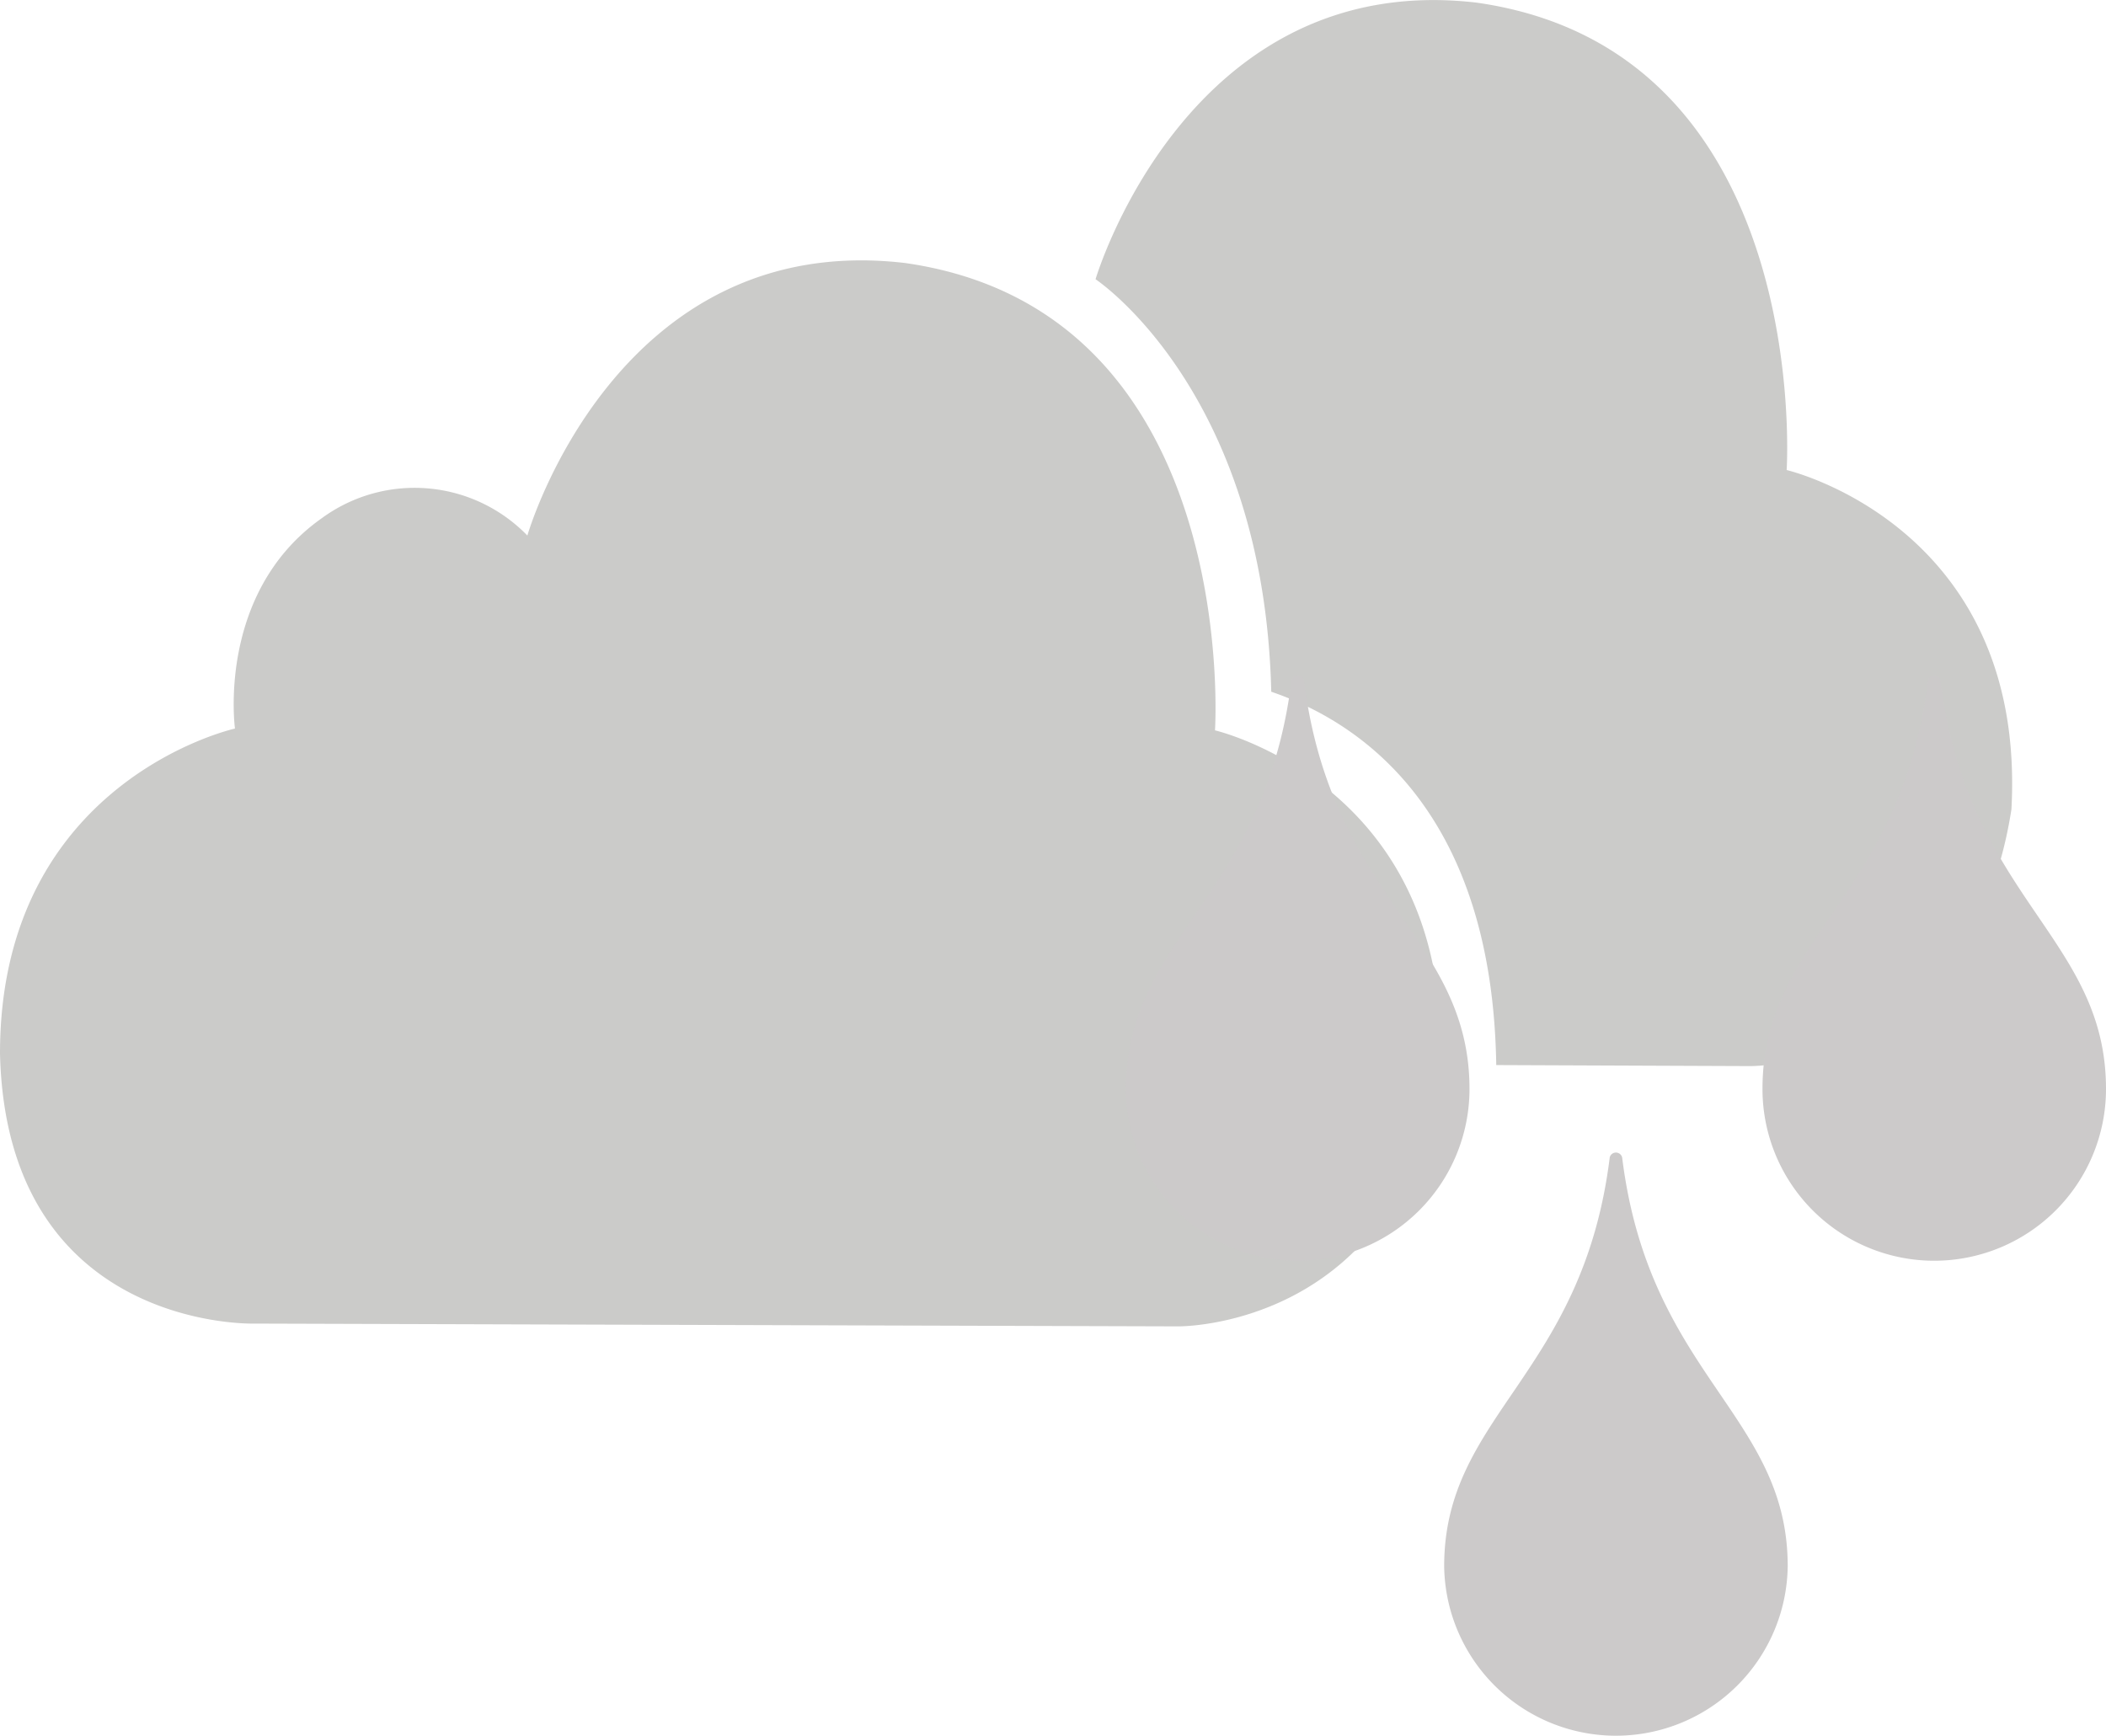 <svg xmlns="http://www.w3.org/2000/svg" viewBox="0 0 63.527 52.37"><defs><style>.a{fill:#cbcbc9;}.b{fill:#cccaca;}</style></defs><g transform="translate(-911.035 -934.628)"><path class="a" d="M36.65,27.845s.826-12.656-9.358-14.1c-8.729-1.015-11.384,8.223-11.384,8.223a4.738,4.738,0,0,0-6.194-.528c-3.192,2.245-2.626,6.351-2.626,6.351S0,29.361,0,37.592c.195,8.359,7.651,8.15,7.651,8.15l27.888.084s6.675.088,7.891-7.744C43.9,29.534,36.65,27.845,36.65,27.845Zm17.244-7.854s.826-12.656-9.356-14.1c-8.729-1.015-11.491,8.345-11.491,8.345s5.085,3.36,5.3,12.444c3.233,1.106,6.678,4.144,6.787,11.263l7.649.031s6.675.088,7.891-7.744c.471-8.553-6.78-10.238-6.78-10.238Z" transform="translate(911.035 928.816)"/><path class="b" d="M15.811,14.549c-.818,6.584-4.994,7.755-4.994,12.333a5.182,5.182,0,0,0,10.363,0c0-4.578-4.176-5.749-4.994-12.333a.193.193,0,0,0-.376,0ZM6.213.149C5.395,6.733,1.219,7.9,1.219,12.482a5.181,5.181,0,0,0,10.362,0C11.581,7.9,7.405,6.733,6.587.149a.192.192,0,0,0-.374,0Zm19.2,0c-.818,6.584-4.994,7.755-4.994,12.333a5.181,5.181,0,0,0,10.362,0C30.781,7.9,26.6,6.733,25.787.149a.192.192,0,0,0-.374,0Z" transform="translate(943.781 954.999)"/></g></svg>